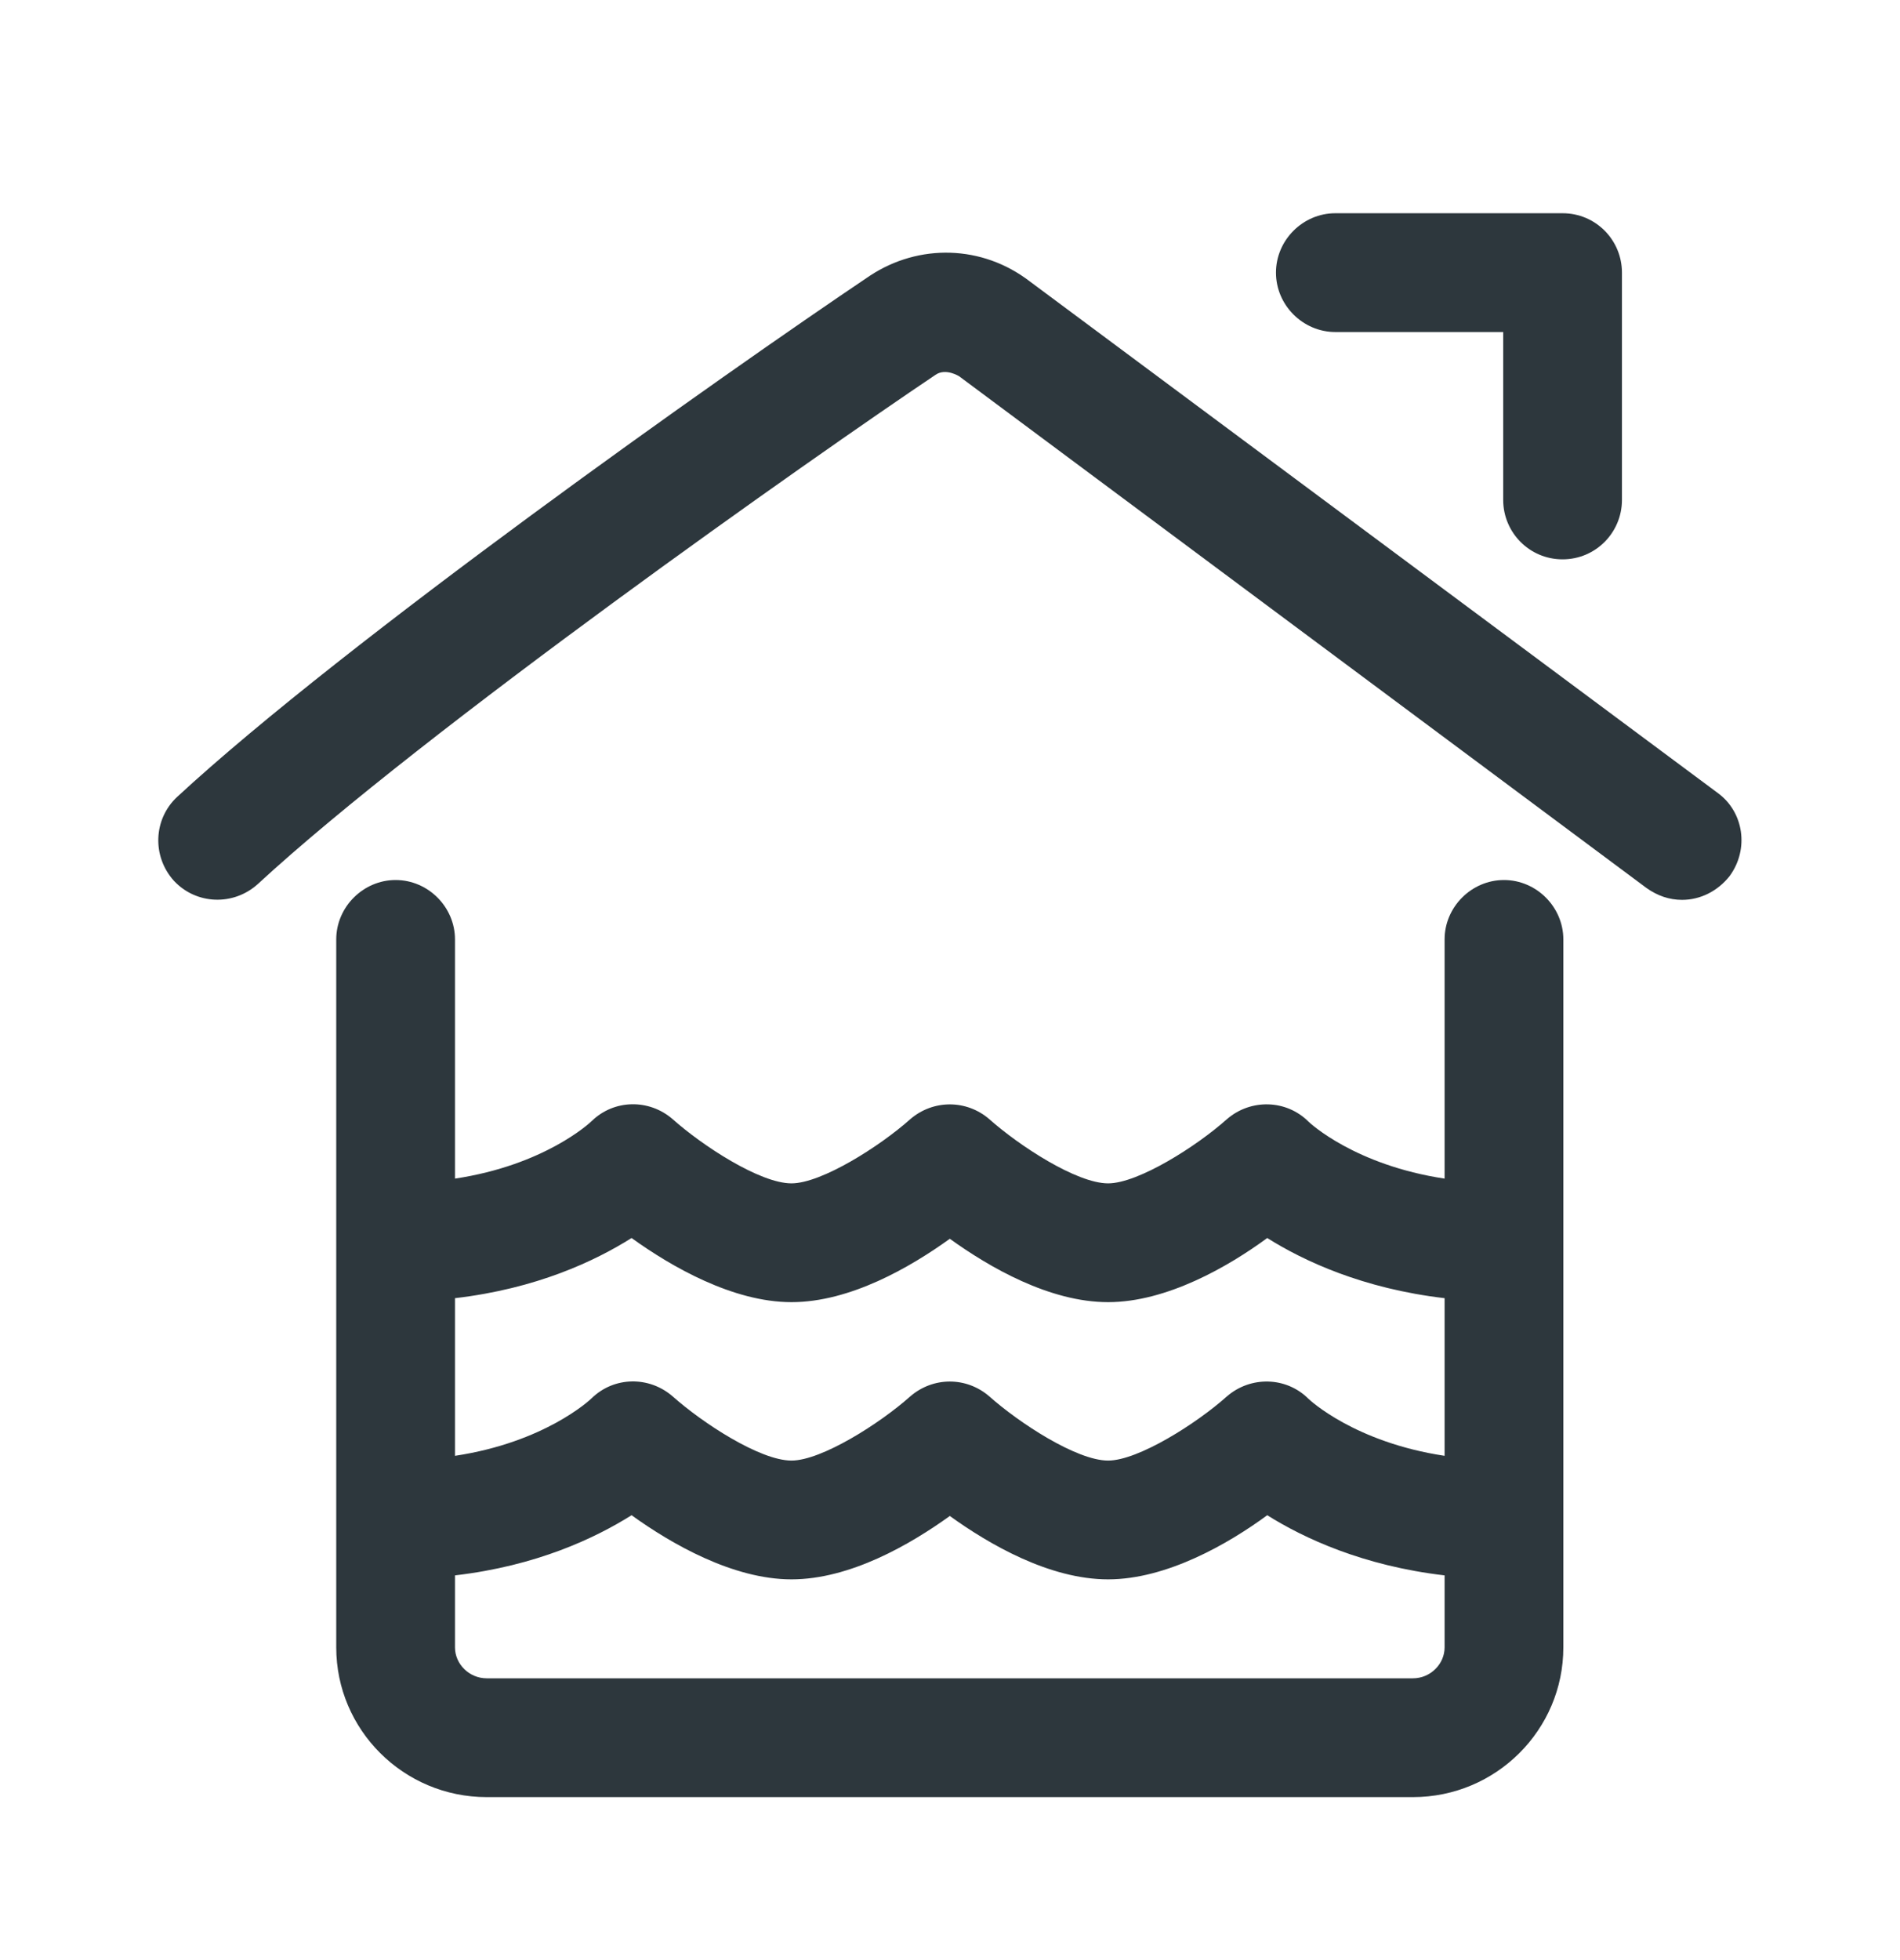 <svg width="32" height="33" viewBox="0 0 32 33" fill="none" xmlns="http://www.w3.org/2000/svg">
<path d="M29.13 14.75C28.93 15.003 28.637 15.15 28.33 15.15C28.117 15.15 27.917 15.083 27.73 14.95L16.157 6.337C16.157 6.337 15.93 6.19 15.757 6.31C13.69 7.697 7.13 12.31 4.343 14.883C3.93 15.257 3.303 15.23 2.93 14.83C2.557 14.417 2.583 13.79 2.983 13.417C5.81 10.803 12.17 6.31 14.65 4.643C15.477 4.097 16.544 4.123 17.343 4.737L28.93 13.35C29.37 13.67 29.463 14.297 29.13 14.75Z" fill="#2D373D"/>
<path d="M25.33 14.816C24.783 14.816 24.33 15.27 24.33 15.816V19.843C22.823 19.616 22.063 18.91 22.037 18.883C21.663 18.51 21.063 18.496 20.663 18.843C20.157 19.296 19.17 19.923 18.663 19.923C18.13 19.923 17.157 19.283 16.663 18.843C16.277 18.51 15.717 18.51 15.33 18.843C14.823 19.296 13.837 19.923 13.33 19.923C12.797 19.923 11.823 19.283 11.33 18.843C10.93 18.496 10.343 18.51 9.97 18.87C9.93 18.91 9.17 19.616 7.663 19.843V15.816C7.663 15.27 7.21 14.816 6.663 14.816C6.117 14.816 5.663 15.27 5.663 15.816V27.736C5.663 29.123 6.797 30.256 8.197 30.256H23.797C25.197 30.256 26.33 29.123 26.33 27.736V15.816C26.33 15.27 25.877 14.816 25.33 14.816ZM24.33 27.736C24.33 28.016 24.09 28.256 23.797 28.256H8.197C7.903 28.256 7.663 28.016 7.663 27.736V26.523C9.037 26.363 10.023 25.896 10.637 25.51C11.303 25.99 12.343 26.59 13.33 26.59C14.317 26.59 15.33 26.003 15.997 25.523C16.663 26.003 17.677 26.59 18.663 26.59C19.65 26.59 20.69 25.99 21.343 25.51C21.957 25.896 22.957 26.363 24.33 26.523V27.736ZM22.037 23.55C21.663 23.176 21.063 23.163 20.663 23.51C20.157 23.963 19.17 24.59 18.663 24.59C18.13 24.59 17.157 23.95 16.663 23.51C16.277 23.176 15.717 23.176 15.33 23.51C14.823 23.963 13.837 24.59 13.33 24.59C12.797 24.59 11.823 23.95 11.33 23.51C10.93 23.163 10.343 23.176 9.97 23.536C9.93 23.576 9.17 24.283 7.663 24.51V21.856C9.037 21.696 10.023 21.23 10.637 20.843C11.303 21.323 12.343 21.923 13.33 21.923C14.317 21.923 15.33 21.336 15.997 20.856C16.663 21.336 17.677 21.923 18.663 21.923C19.65 21.923 20.69 21.323 21.343 20.843C21.957 21.23 22.957 21.696 24.33 21.856V24.51C22.823 24.283 22.063 23.576 22.037 23.55Z" fill="#2D373D"/>
<path d="M27.317 4.59V8.417C27.317 8.963 26.877 9.417 26.317 9.417C25.757 9.417 25.317 8.963 25.317 8.417V5.59H22.49C21.943 5.59 21.49 5.137 21.49 4.59C21.49 4.043 21.943 3.59 22.49 3.59H26.317C26.877 3.59 27.317 4.043 27.317 4.59Z" fill="#2D373D"/>
</svg>
